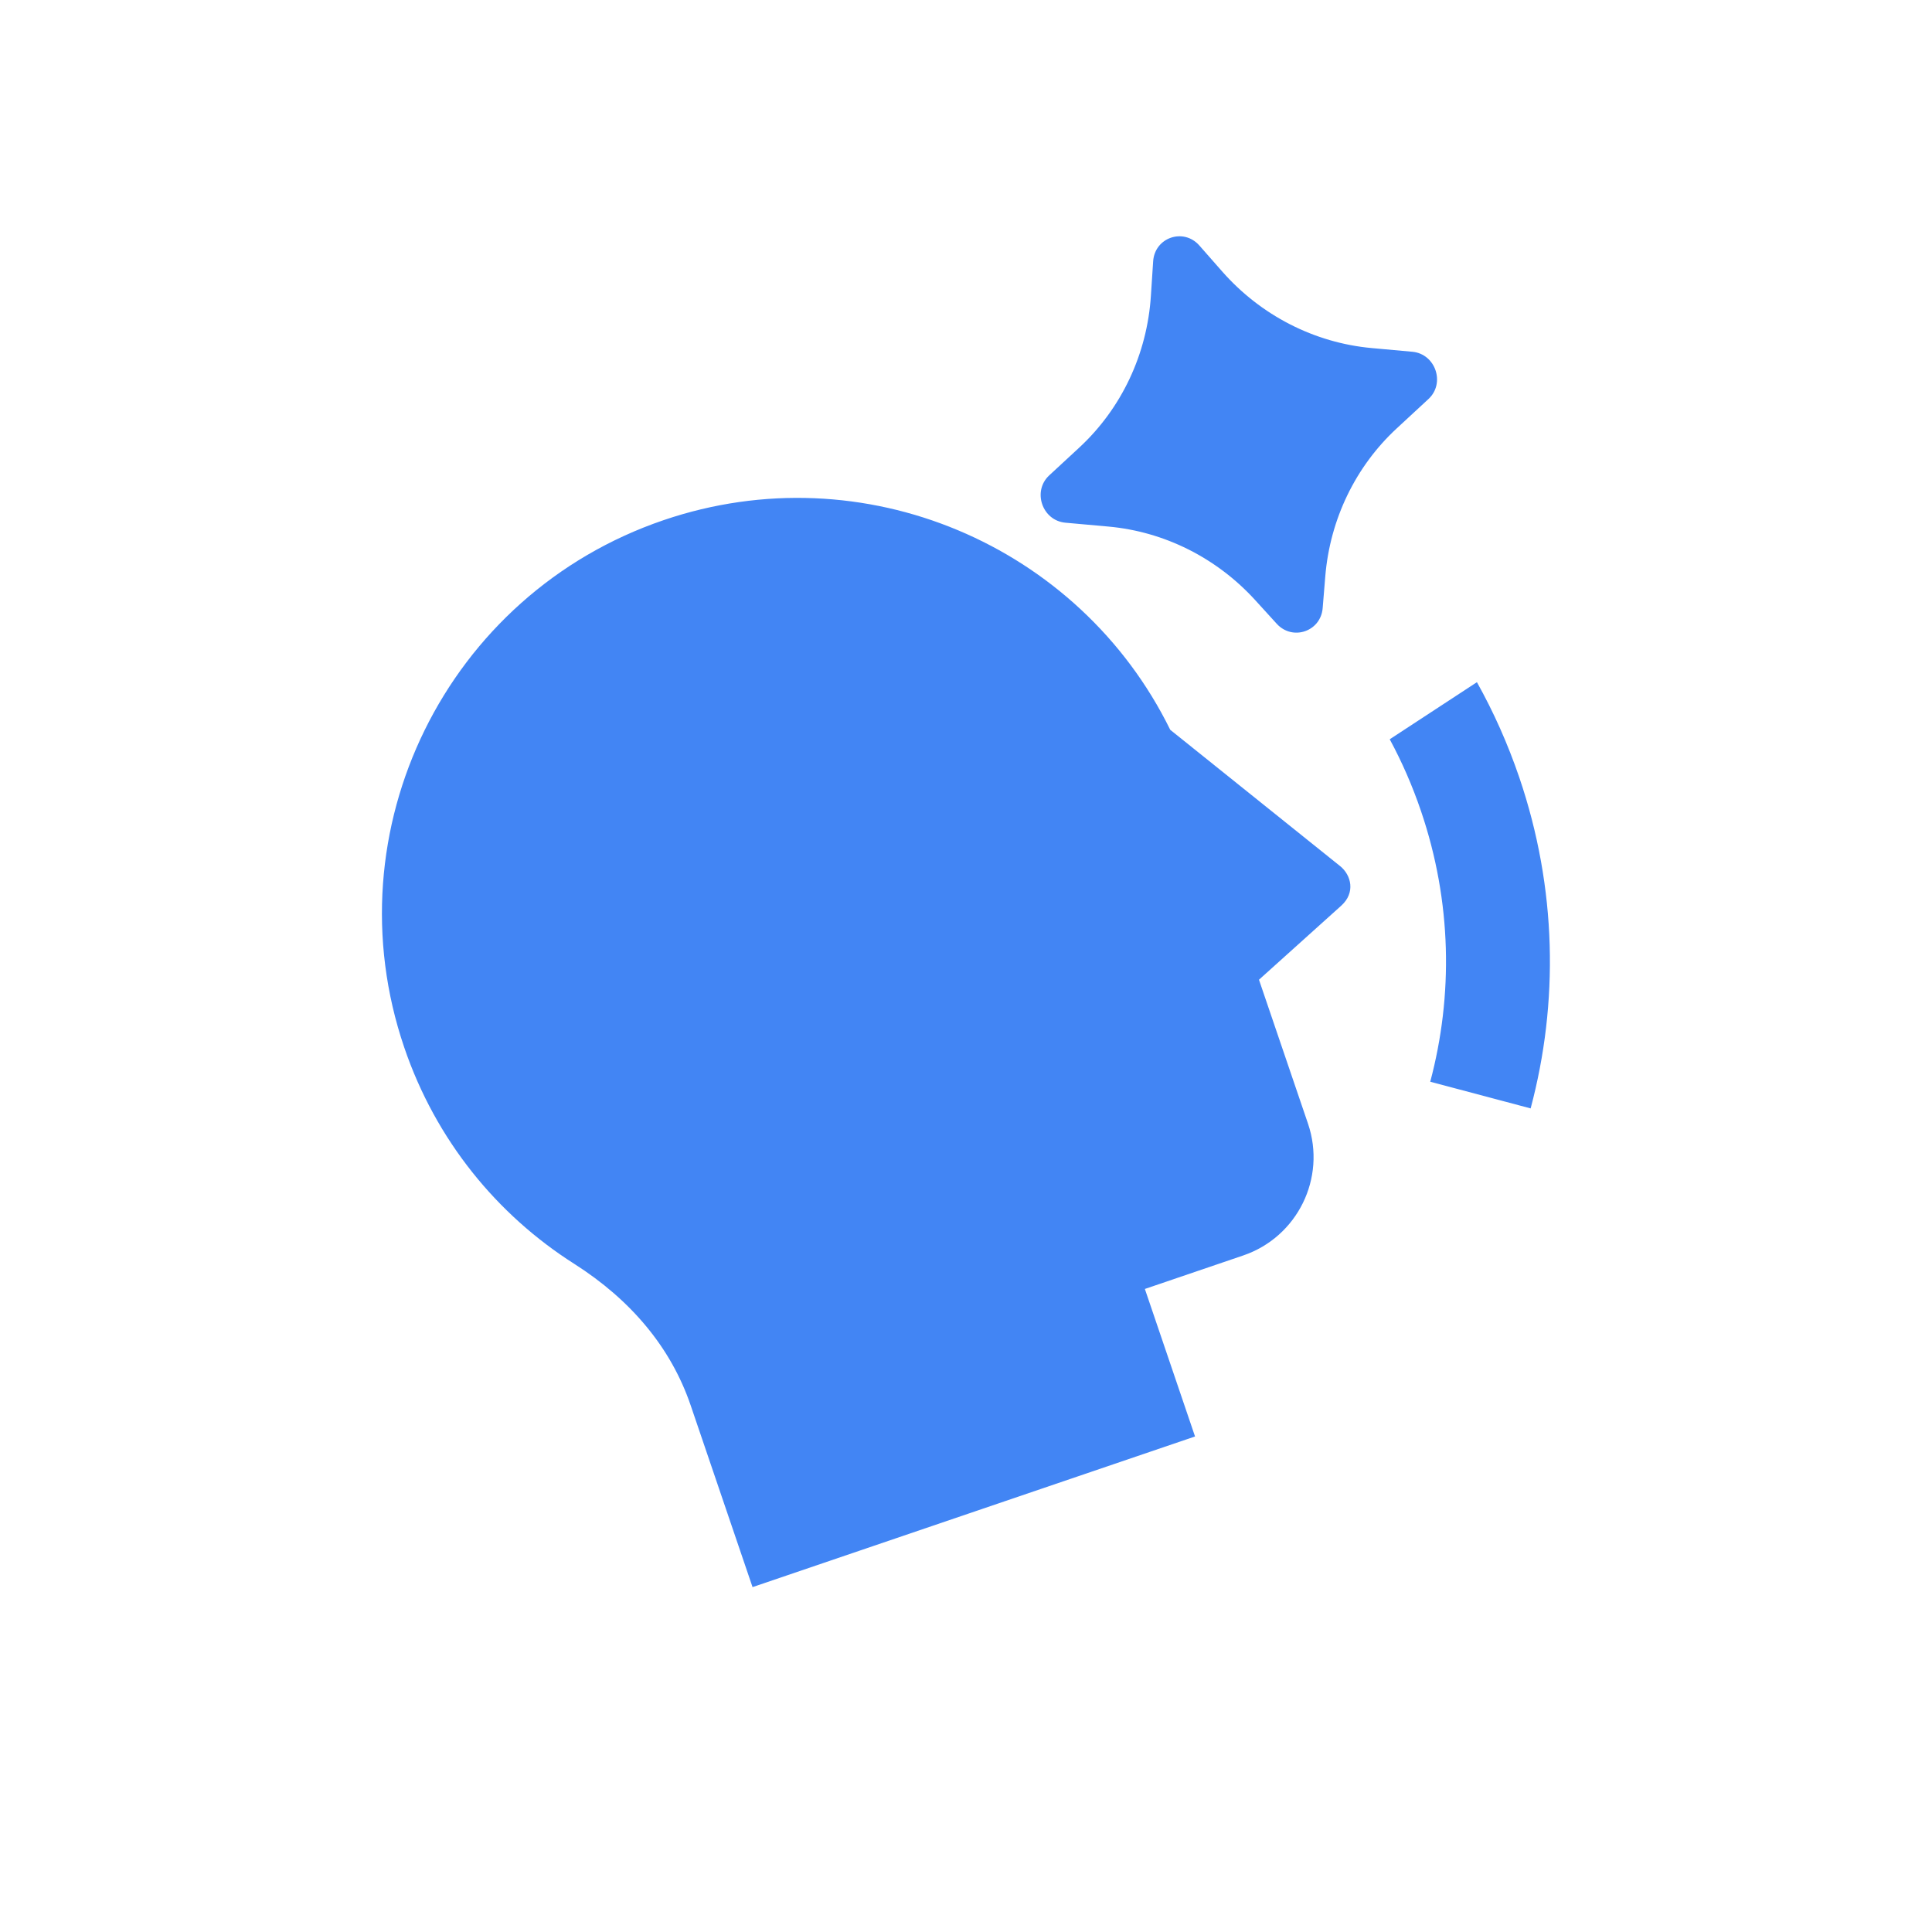 <svg width="31" height="31" viewBox="0 0 31 31" fill="none" xmlns="http://www.w3.org/2000/svg">
<g clip-path="url(#clip0_5345_3712)">
<path d="M21.265 9.246L21.223 9.758C21.192 10.133 20.74 10.287 20.486 10.009L20.14 9.629C19.522 8.951 18.682 8.53 17.785 8.449L17.095 8.387C16.722 8.353 16.561 7.881 16.836 7.627L17.316 7.183C17.995 6.555 18.407 5.682 18.467 4.743L18.503 4.193C18.528 3.809 18.992 3.651 19.245 3.94L19.609 4.354C20.23 5.061 21.09 5.501 22.01 5.585L22.661 5.644C23.034 5.678 23.195 6.149 22.92 6.403L22.411 6.874C21.75 7.486 21.341 8.332 21.265 9.246ZM10.648 8.346C13.857 7.254 17.321 8.747 18.777 11.71L21.503 13.897C21.682 14.041 21.752 14.324 21.521 14.532L20.201 15.72L20.988 18.031C21.284 18.902 20.818 19.849 19.947 20.145L18.37 20.682L19.175 23.049L12.075 25.466L11.083 22.552C10.766 21.621 10.122 20.857 9.214 20.279C7.979 19.494 6.994 18.299 6.486 16.806C5.299 13.32 7.162 9.533 10.648 8.346ZM24.56 17.785L22.949 17.357C23.318 15.973 23.296 14.469 22.8 13.012C22.663 12.609 22.495 12.225 22.299 11.862L23.698 10.946C23.966 11.425 24.194 11.936 24.378 12.475C24.984 14.256 25.011 16.094 24.56 17.785Z" fill="#4285F4"/>
</g>
<defs>
<clipPath id="clip0_5345_3712">
<rect width="24" height="24" fill="white" transform="translate(0.474 7.936) rotate(-18.802)"/>
</clipPath>
</defs>
</svg>
